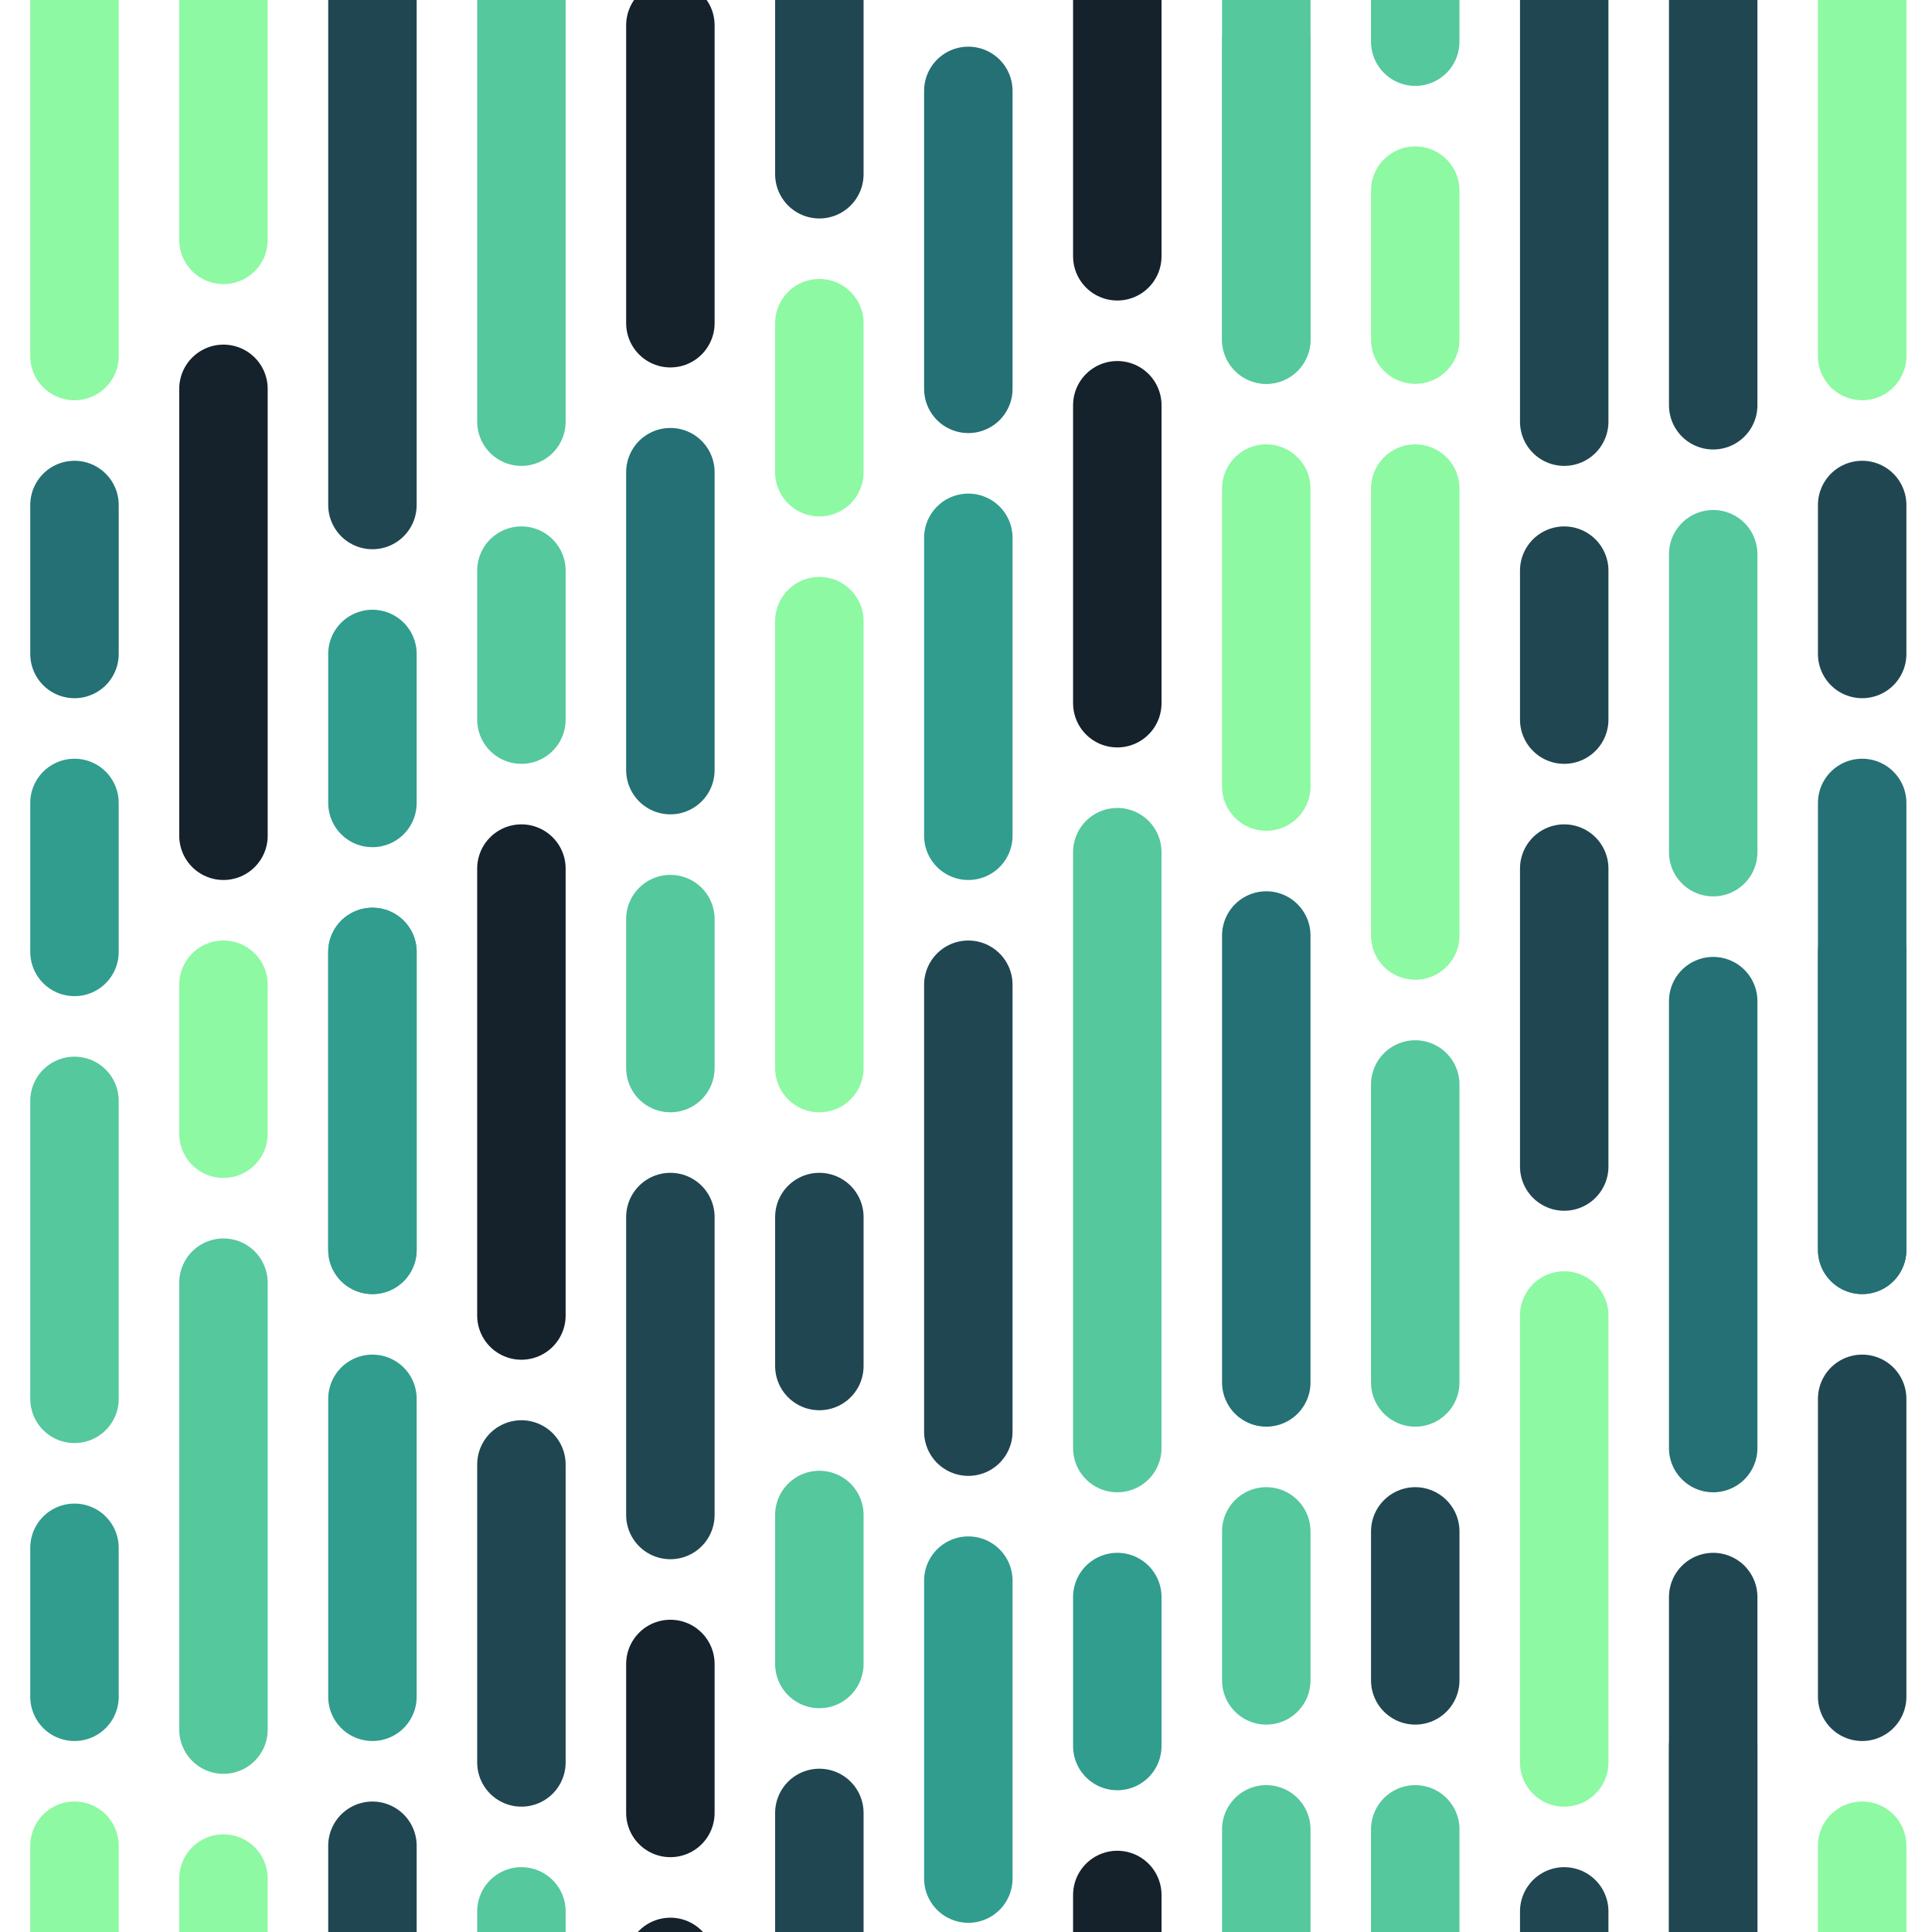 <svg xmlns="http://www.w3.org/2000/svg" xmlns:xlink="http://www.w3.org/1999/xlink" style="background: rgb(30, 87, 108); display: block; position: relative; shape-rendering: auto;" width="166" height="166" preserveAspectRatio="xMidYMid" viewBox="0 0 166 166"><g transform="scale(0.65)"><g transform="translate(0 -120.323)"> <line x1="9.846" y1="-246.154" x2="9.846" y2="-206.769" stroke="#55c89d" stroke-width="11.692" stroke-linecap="round"/> <line x1="9.846" y1="9.846" x2="9.846" y2="49.231" stroke="#55c89d" stroke-width="11.692" stroke-linecap="round"/> <line x1="9.846" y1="265.846" x2="9.846" y2="305.231" stroke="#55c89d" stroke-width="11.692" stroke-linecap="round"/> <line x1="9.846" y1="-187.077" x2="9.846" y2="-167.385" stroke="#309d8e" stroke-width="11.692" stroke-linecap="round"/> <line x1="9.846" y1="68.923" x2="9.846" y2="88.615" stroke="#309d8e" stroke-width="11.692" stroke-linecap="round"/> <line x1="9.846" y1="324.923" x2="9.846" y2="344.615" stroke="#309d8e" stroke-width="11.692" stroke-linecap="round"/> <line x1="9.846" y1="-147.692" x2="9.846" y2="-88.615" stroke="#8df9a2" stroke-width="11.692" stroke-linecap="round"/> <line x1="9.846" y1="108.308" x2="9.846" y2="167.385" stroke="#8df9a2" stroke-width="11.692" stroke-linecap="round"/> <line x1="9.846" y1="364.308" x2="9.846" y2="423.385" stroke="#8df9a2" stroke-width="11.692" stroke-linecap="round"/> <line x1="9.846" y1="-68.923" x2="9.846" y2="-49.231" stroke="#247074" stroke-width="11.692" stroke-linecap="round"/> <line x1="9.846" y1="187.077" x2="9.846" y2="206.769" stroke="#247074" stroke-width="11.692" stroke-linecap="round"/> <line x1="9.846" y1="443.077" x2="9.846" y2="462.769" stroke="#247074" stroke-width="11.692" stroke-linecap="round"/> <line x1="9.846" y1="-29.538" x2="9.846" y2="-9.846" stroke="#309d8e" stroke-width="11.692" stroke-linecap="round"/> <line x1="9.846" y1="226.462" x2="9.846" y2="246.154" stroke="#309d8e" stroke-width="11.692" stroke-linecap="round"/> <line x1="9.846" y1="482.462" x2="9.846" y2="502.154" stroke="#309d8e" stroke-width="11.692" stroke-linecap="round"/> <animateTransform attributeName="transform" type="translate" repeatCount="indefinite" dur="5s" keyTimes="0;1" values="0 0;0 -256"/>
</g> <g transform="translate(0 120.323)"> <line x1="29.538" y1="-246.154" x2="29.538" y2="-226.462" stroke="#8df9a2" stroke-width="11.692" stroke-linecap="round"/> <line x1="29.538" y1="9.846" x2="29.538" y2="29.538" stroke="#8df9a2" stroke-width="11.692" stroke-linecap="round"/> <line x1="29.538" y1="265.846" x2="29.538" y2="285.538" stroke="#8df9a2" stroke-width="11.692" stroke-linecap="round"/> <line x1="29.538" y1="-206.769" x2="29.538" y2="-147.692" stroke="#55c89d" stroke-width="11.692" stroke-linecap="round"/> <line x1="29.538" y1="49.231" x2="29.538" y2="108.308" stroke="#55c89d" stroke-width="11.692" stroke-linecap="round"/> <line x1="29.538" y1="305.231" x2="29.538" y2="364.308" stroke="#55c89d" stroke-width="11.692" stroke-linecap="round"/> <line x1="29.538" y1="-128" x2="29.538" y2="-88.615" stroke="#8df9a2" stroke-width="11.692" stroke-linecap="round"/> <line x1="29.538" y1="128" x2="29.538" y2="167.385" stroke="#8df9a2" stroke-width="11.692" stroke-linecap="round"/> <line x1="29.538" y1="384" x2="29.538" y2="423.385" stroke="#8df9a2" stroke-width="11.692" stroke-linecap="round"/> <line x1="29.538" y1="-68.923" x2="29.538" y2="-9.846" stroke="#15212b" stroke-width="11.692" stroke-linecap="round"/> <line x1="29.538" y1="187.077" x2="29.538" y2="246.154" stroke="#15212b" stroke-width="11.692" stroke-linecap="round"/> <line x1="29.538" y1="443.077" x2="29.538" y2="502.154" stroke="#15212b" stroke-width="11.692" stroke-linecap="round"/> <animateTransform attributeName="transform" type="translate" repeatCount="indefinite" dur="5s" keyTimes="0;1" values="0 0;0 256"/>
</g> <g transform="translate(0 -120.323)"> <line x1="49.231" y1="-265.846" x2="49.231" y2="-226.462" stroke="#309d8e" stroke-width="11.692" stroke-linecap="round"/> <line x1="49.231" y1="-9.846" x2="49.231" y2="29.538" stroke="#309d8e" stroke-width="11.692" stroke-linecap="round"/> <line x1="49.231" y1="246.154" x2="49.231" y2="285.538" stroke="#309d8e" stroke-width="11.692" stroke-linecap="round"/> <line x1="49.231" y1="-206.769" x2="49.231" y2="-167.385" stroke="#309d8e" stroke-width="11.692" stroke-linecap="round"/> <line x1="49.231" y1="49.231" x2="49.231" y2="88.615" stroke="#309d8e" stroke-width="11.692" stroke-linecap="round"/> <line x1="49.231" y1="305.231" x2="49.231" y2="344.615" stroke="#309d8e" stroke-width="11.692" stroke-linecap="round"/> <line x1="49.231" y1="-147.692" x2="49.231" y2="-68.923" stroke="#204651" stroke-width="11.692" stroke-linecap="round"/> <line x1="49.231" y1="108.308" x2="49.231" y2="187.077" stroke="#204651" stroke-width="11.692" stroke-linecap="round"/> <line x1="49.231" y1="364.308" x2="49.231" y2="443.077" stroke="#204651" stroke-width="11.692" stroke-linecap="round"/> <line x1="49.231" y1="-49.231" x2="49.231" y2="-29.538" stroke="#309d8e" stroke-width="11.692" stroke-linecap="round"/> <line x1="49.231" y1="206.769" x2="49.231" y2="226.462" stroke="#309d8e" stroke-width="11.692" stroke-linecap="round"/> <line x1="49.231" y1="462.769" x2="49.231" y2="482.462" stroke="#309d8e" stroke-width="11.692" stroke-linecap="round"/> <line x1="49.231" y1="-9.846" x2="49.231" y2="29.538" stroke="#309d8e" stroke-width="11.692" stroke-linecap="round"/> <line x1="49.231" y1="246.154" x2="49.231" y2="285.538" stroke="#309d8e" stroke-width="11.692" stroke-linecap="round"/> <line x1="49.231" y1="502.154" x2="49.231" y2="541.538" stroke="#309d8e" stroke-width="11.692" stroke-linecap="round"/> <animateTransform attributeName="transform" type="translate" repeatCount="indefinite" dur="5s" keyTimes="0;1" values="0 0;0 -256"/>
</g> <g transform="translate(0 104.969)"> <line x1="68.923" y1="-246.154" x2="68.923" y2="-187.077" stroke="#15212b" stroke-width="11.692" stroke-linecap="round"/> <line x1="68.923" y1="9.846" x2="68.923" y2="68.923" stroke="#15212b" stroke-width="11.692" stroke-linecap="round"/> <line x1="68.923" y1="265.846" x2="68.923" y2="324.923" stroke="#15212b" stroke-width="11.692" stroke-linecap="round"/> <line x1="68.923" y1="-167.385" x2="68.923" y2="-128" stroke="#204651" stroke-width="11.692" stroke-linecap="round"/> <line x1="68.923" y1="88.615" x2="68.923" y2="128" stroke="#204651" stroke-width="11.692" stroke-linecap="round"/> <line x1="68.923" y1="344.615" x2="68.923" y2="384" stroke="#204651" stroke-width="11.692" stroke-linecap="round"/> <line x1="68.923" y1="-108.308" x2="68.923" y2="-49.231" stroke="#55c89d" stroke-width="11.692" stroke-linecap="round"/> <line x1="68.923" y1="147.692" x2="68.923" y2="206.769" stroke="#55c89d" stroke-width="11.692" stroke-linecap="round"/> <line x1="68.923" y1="403.692" x2="68.923" y2="462.769" stroke="#55c89d" stroke-width="11.692" stroke-linecap="round"/> <line x1="68.923" y1="-29.538" x2="68.923" y2="-9.846" stroke="#55c89d" stroke-width="11.692" stroke-linecap="round"/> <line x1="68.923" y1="226.462" x2="68.923" y2="246.154" stroke="#55c89d" stroke-width="11.692" stroke-linecap="round"/> <line x1="68.923" y1="482.462" x2="68.923" y2="502.154" stroke="#55c89d" stroke-width="11.692" stroke-linecap="round"/> <animateTransform attributeName="transform" type="translate" repeatCount="indefinite" dur="1.667s" keyTimes="0;1" values="0 0;0 256"/>
</g> <g transform="translate(0 -104.969)"> <line x1="88.615" y1="-246.154" x2="88.615" y2="-206.769" stroke="#204651" stroke-width="11.692" stroke-linecap="round"/> <line x1="88.615" y1="9.846" x2="88.615" y2="49.231" stroke="#204651" stroke-width="11.692" stroke-linecap="round"/> <line x1="88.615" y1="265.846" x2="88.615" y2="305.231" stroke="#204651" stroke-width="11.692" stroke-linecap="round"/> <line x1="88.615" y1="-187.077" x2="88.615" y2="-167.385" stroke="#15212b" stroke-width="11.692" stroke-linecap="round"/> <line x1="88.615" y1="68.923" x2="88.615" y2="88.615" stroke="#15212b" stroke-width="11.692" stroke-linecap="round"/> <line x1="88.615" y1="324.923" x2="88.615" y2="344.615" stroke="#15212b" stroke-width="11.692" stroke-linecap="round"/> <line x1="88.615" y1="-147.692" x2="88.615" y2="-108.308" stroke="#15212b" stroke-width="11.692" stroke-linecap="round"/> <line x1="88.615" y1="108.308" x2="88.615" y2="147.692" stroke="#15212b" stroke-width="11.692" stroke-linecap="round"/> <line x1="88.615" y1="364.308" x2="88.615" y2="403.692" stroke="#15212b" stroke-width="11.692" stroke-linecap="round"/> <line x1="88.615" y1="-88.615" x2="88.615" y2="-49.231" stroke="#247074" stroke-width="11.692" stroke-linecap="round"/> <line x1="88.615" y1="167.385" x2="88.615" y2="206.769" stroke="#247074" stroke-width="11.692" stroke-linecap="round"/> <line x1="88.615" y1="423.385" x2="88.615" y2="462.769" stroke="#247074" stroke-width="11.692" stroke-linecap="round"/> <line x1="88.615" y1="-29.538" x2="88.615" y2="-9.846" stroke="#55c89d" stroke-width="11.692" stroke-linecap="round"/> <line x1="88.615" y1="226.462" x2="88.615" y2="246.154" stroke="#55c89d" stroke-width="11.692" stroke-linecap="round"/> <line x1="88.615" y1="482.462" x2="88.615" y2="502.154" stroke="#55c89d" stroke-width="11.692" stroke-linecap="round"/> <animateTransform attributeName="transform" type="translate" repeatCount="indefinite" dur="1.667s" keyTimes="0;1" values="0 0;0 -256"/>
</g> <g transform="translate(0 -104.969)"> <line x1="108.308" y1="-246.154" x2="108.308" y2="-226.462" stroke="#204651" stroke-width="11.692" stroke-linecap="round"/> <line x1="108.308" y1="9.846" x2="108.308" y2="29.538" stroke="#204651" stroke-width="11.692" stroke-linecap="round"/> <line x1="108.308" y1="265.846" x2="108.308" y2="285.538" stroke="#204651" stroke-width="11.692" stroke-linecap="round"/> <line x1="108.308" y1="-206.769" x2="108.308" y2="-187.077" stroke="#55c89d" stroke-width="11.692" stroke-linecap="round"/> <line x1="108.308" y1="49.231" x2="108.308" y2="68.923" stroke="#55c89d" stroke-width="11.692" stroke-linecap="round"/> <line x1="108.308" y1="305.231" x2="108.308" y2="324.923" stroke="#55c89d" stroke-width="11.692" stroke-linecap="round"/> <line x1="108.308" y1="-167.385" x2="108.308" y2="-128" stroke="#204651" stroke-width="11.692" stroke-linecap="round"/> <line x1="108.308" y1="88.615" x2="108.308" y2="128" stroke="#204651" stroke-width="11.692" stroke-linecap="round"/> <line x1="108.308" y1="344.615" x2="108.308" y2="384" stroke="#204651" stroke-width="11.692" stroke-linecap="round"/> <line x1="108.308" y1="-108.308" x2="108.308" y2="-88.615" stroke="#8df9a2" stroke-width="11.692" stroke-linecap="round"/> <line x1="108.308" y1="147.692" x2="108.308" y2="167.385" stroke="#8df9a2" stroke-width="11.692" stroke-linecap="round"/> <line x1="108.308" y1="403.692" x2="108.308" y2="423.385" stroke="#8df9a2" stroke-width="11.692" stroke-linecap="round"/> <line x1="108.308" y1="-68.923" x2="108.308" y2="-9.846" stroke="#8df9a2" stroke-width="11.692" stroke-linecap="round"/> <line x1="108.308" y1="187.077" x2="108.308" y2="246.154" stroke="#8df9a2" stroke-width="11.692" stroke-linecap="round"/> <line x1="108.308" y1="443.077" x2="108.308" y2="502.154" stroke="#8df9a2" stroke-width="11.692" stroke-linecap="round"/> <animateTransform attributeName="transform" type="translate" repeatCount="indefinite" dur="1.667s" keyTimes="0;1" values="0 0;0 -256"/>
</g> <g transform="translate(0 120.323)"> <line x1="128" y1="-246.154" x2="128" y2="-187.077" stroke="#204651" stroke-width="11.692" stroke-linecap="round"/> <line x1="128" y1="9.846" x2="128" y2="68.923" stroke="#204651" stroke-width="11.692" stroke-linecap="round"/> <line x1="128" y1="265.846" x2="128" y2="324.923" stroke="#204651" stroke-width="11.692" stroke-linecap="round"/> <line x1="128" y1="-167.385" x2="128" y2="-128" stroke="#309d8e" stroke-width="11.692" stroke-linecap="round"/> <line x1="128" y1="88.615" x2="128" y2="128" stroke="#309d8e" stroke-width="11.692" stroke-linecap="round"/> <line x1="128" y1="344.615" x2="128" y2="384" stroke="#309d8e" stroke-width="11.692" stroke-linecap="round"/> <line x1="128" y1="-108.308" x2="128" y2="-68.923" stroke="#247074" stroke-width="11.692" stroke-linecap="round"/> <line x1="128" y1="147.692" x2="128" y2="187.077" stroke="#247074" stroke-width="11.692" stroke-linecap="round"/> <line x1="128" y1="403.692" x2="128" y2="443.077" stroke="#247074" stroke-width="11.692" stroke-linecap="round"/> <line x1="128" y1="-49.231" x2="128" y2="-9.846" stroke="#309d8e" stroke-width="11.692" stroke-linecap="round"/> <line x1="128" y1="206.769" x2="128" y2="246.154" stroke="#309d8e" stroke-width="11.692" stroke-linecap="round"/> <line x1="128" y1="462.769" x2="128" y2="502.154" stroke="#309d8e" stroke-width="11.692" stroke-linecap="round"/> <animateTransform attributeName="transform" type="translate" repeatCount="indefinite" dur="5s" keyTimes="0;1" values="0 0;0 256"/>
</g> <g transform="translate(0 240.646)"> <line x1="147.692" y1="-246.154" x2="147.692" y2="-206.769" stroke="#15212b" stroke-width="11.692" stroke-linecap="round"/> <line x1="147.692" y1="9.846" x2="147.692" y2="49.231" stroke="#15212b" stroke-width="11.692" stroke-linecap="round"/> <line x1="147.692" y1="265.846" x2="147.692" y2="305.231" stroke="#15212b" stroke-width="11.692" stroke-linecap="round"/> <line x1="147.692" y1="-187.077" x2="147.692" y2="-147.692" stroke="#15212b" stroke-width="11.692" stroke-linecap="round"/> <line x1="147.692" y1="68.923" x2="147.692" y2="108.308" stroke="#15212b" stroke-width="11.692" stroke-linecap="round"/> <line x1="147.692" y1="324.923" x2="147.692" y2="364.308" stroke="#15212b" stroke-width="11.692" stroke-linecap="round"/> <line x1="147.692" y1="-128" x2="147.692" y2="-49.231" stroke="#55c89d" stroke-width="11.692" stroke-linecap="round"/> <line x1="147.692" y1="128" x2="147.692" y2="206.769" stroke="#55c89d" stroke-width="11.692" stroke-linecap="round"/> <line x1="147.692" y1="384" x2="147.692" y2="462.769" stroke="#55c89d" stroke-width="11.692" stroke-linecap="round"/> <line x1="147.692" y1="-29.538" x2="147.692" y2="-9.846" stroke="#309d8e" stroke-width="11.692" stroke-linecap="round"/> <line x1="147.692" y1="226.462" x2="147.692" y2="246.154" stroke="#309d8e" stroke-width="11.692" stroke-linecap="round"/> <line x1="147.692" y1="482.462" x2="147.692" y2="502.154" stroke="#309d8e" stroke-width="11.692" stroke-linecap="round"/> <animateTransform attributeName="transform" type="translate" repeatCount="indefinite" dur="2.5s" keyTimes="0;1" values="0 0;0 256"/>
</g> <g transform="translate(0 -240.646)"> <line x1="167.385" y1="-265.846" x2="167.385" y2="-226.462" stroke="#55c89d" stroke-width="11.692" stroke-linecap="round"/> <line x1="167.385" y1="-9.846" x2="167.385" y2="29.538" stroke="#55c89d" stroke-width="11.692" stroke-linecap="round"/> <line x1="167.385" y1="246.154" x2="167.385" y2="285.538" stroke="#55c89d" stroke-width="11.692" stroke-linecap="round"/> <line x1="167.385" y1="-206.769" x2="167.385" y2="-167.385" stroke="#8df9a2" stroke-width="11.692" stroke-linecap="round"/> <line x1="167.385" y1="49.231" x2="167.385" y2="88.615" stroke="#8df9a2" stroke-width="11.692" stroke-linecap="round"/> <line x1="167.385" y1="305.231" x2="167.385" y2="344.615" stroke="#8df9a2" stroke-width="11.692" stroke-linecap="round"/> <line x1="167.385" y1="-147.692" x2="167.385" y2="-88.615" stroke="#247074" stroke-width="11.692" stroke-linecap="round"/> <line x1="167.385" y1="108.308" x2="167.385" y2="167.385" stroke="#247074" stroke-width="11.692" stroke-linecap="round"/> <line x1="167.385" y1="364.308" x2="167.385" y2="423.385" stroke="#247074" stroke-width="11.692" stroke-linecap="round"/> <line x1="167.385" y1="-68.923" x2="167.385" y2="-49.231" stroke="#55c89d" stroke-width="11.692" stroke-linecap="round"/> <line x1="167.385" y1="187.077" x2="167.385" y2="206.769" stroke="#55c89d" stroke-width="11.692" stroke-linecap="round"/> <line x1="167.385" y1="443.077" x2="167.385" y2="462.769" stroke="#55c89d" stroke-width="11.692" stroke-linecap="round"/> <line x1="167.385" y1="-29.538" x2="167.385" y2="29.538" stroke="#55c89d" stroke-width="11.692" stroke-linecap="round"/> <line x1="167.385" y1="226.462" x2="167.385" y2="285.538" stroke="#55c89d" stroke-width="11.692" stroke-linecap="round"/> <line x1="167.385" y1="482.462" x2="167.385" y2="541.538" stroke="#55c89d" stroke-width="11.692" stroke-linecap="round"/> <animateTransform attributeName="transform" type="translate" repeatCount="indefinite" dur="2.5s" keyTimes="0;1" values="0 0;0 -256"/>
</g> <g transform="translate(0 -240.646)"> <line x1="187.077" y1="-246.154" x2="187.077" y2="-226.462" stroke="#8df9a2" stroke-width="11.692" stroke-linecap="round"/> <line x1="187.077" y1="9.846" x2="187.077" y2="29.538" stroke="#8df9a2" stroke-width="11.692" stroke-linecap="round"/> <line x1="187.077" y1="265.846" x2="187.077" y2="285.538" stroke="#8df9a2" stroke-width="11.692" stroke-linecap="round"/> <line x1="187.077" y1="-206.769" x2="187.077" y2="-147.692" stroke="#8df9a2" stroke-width="11.692" stroke-linecap="round"/> <line x1="187.077" y1="49.231" x2="187.077" y2="108.308" stroke="#8df9a2" stroke-width="11.692" stroke-linecap="round"/> <line x1="187.077" y1="305.231" x2="187.077" y2="364.308" stroke="#8df9a2" stroke-width="11.692" stroke-linecap="round"/> <line x1="187.077" y1="-128" x2="187.077" y2="-88.615" stroke="#55c89d" stroke-width="11.692" stroke-linecap="round"/> <line x1="187.077" y1="128" x2="187.077" y2="167.385" stroke="#55c89d" stroke-width="11.692" stroke-linecap="round"/> <line x1="187.077" y1="384" x2="187.077" y2="423.385" stroke="#55c89d" stroke-width="11.692" stroke-linecap="round"/> <line x1="187.077" y1="-68.923" x2="187.077" y2="-49.231" stroke="#204651" stroke-width="11.692" stroke-linecap="round"/> <line x1="187.077" y1="187.077" x2="187.077" y2="206.769" stroke="#204651" stroke-width="11.692" stroke-linecap="round"/> <line x1="187.077" y1="443.077" x2="187.077" y2="462.769" stroke="#204651" stroke-width="11.692" stroke-linecap="round"/> <line x1="187.077" y1="-29.538" x2="187.077" y2="-9.846" stroke="#55c89d" stroke-width="11.692" stroke-linecap="round"/> <line x1="187.077" y1="226.462" x2="187.077" y2="246.154" stroke="#55c89d" stroke-width="11.692" stroke-linecap="round"/> <line x1="187.077" y1="482.462" x2="187.077" y2="502.154" stroke="#55c89d" stroke-width="11.692" stroke-linecap="round"/> <animateTransform attributeName="transform" type="translate" repeatCount="indefinite" dur="2.5s" keyTimes="0;1" values="0 0;0 -256"/>
</g> <g transform="translate(0 104.969)"> <line x1="206.769" y1="-246.154" x2="206.769" y2="-206.769" stroke="#204651" stroke-width="11.692" stroke-linecap="round"/> <line x1="206.769" y1="9.846" x2="206.769" y2="49.231" stroke="#204651" stroke-width="11.692" stroke-linecap="round"/> <line x1="206.769" y1="265.846" x2="206.769" y2="305.231" stroke="#204651" stroke-width="11.692" stroke-linecap="round"/> <line x1="206.769" y1="-187.077" x2="206.769" y2="-128" stroke="#8df9a2" stroke-width="11.692" stroke-linecap="round"/> <line x1="206.769" y1="68.923" x2="206.769" y2="128" stroke="#8df9a2" stroke-width="11.692" stroke-linecap="round"/> <line x1="206.769" y1="324.923" x2="206.769" y2="384" stroke="#8df9a2" stroke-width="11.692" stroke-linecap="round"/> <line x1="206.769" y1="-108.308" x2="206.769" y2="-49.231" stroke="#204651" stroke-width="11.692" stroke-linecap="round"/> <line x1="206.769" y1="147.692" x2="206.769" y2="206.769" stroke="#204651" stroke-width="11.692" stroke-linecap="round"/> <line x1="206.769" y1="403.692" x2="206.769" y2="462.769" stroke="#204651" stroke-width="11.692" stroke-linecap="round"/> <line x1="206.769" y1="-29.538" x2="206.769" y2="-9.846" stroke="#204651" stroke-width="11.692" stroke-linecap="round"/> <line x1="206.769" y1="226.462" x2="206.769" y2="246.154" stroke="#204651" stroke-width="11.692" stroke-linecap="round"/> <line x1="206.769" y1="482.462" x2="206.769" y2="502.154" stroke="#204651" stroke-width="11.692" stroke-linecap="round"/> <animateTransform attributeName="transform" type="translate" repeatCount="indefinite" dur="1.667s" keyTimes="0;1" values="0 0;0 256"/>
</g> <g transform="translate(0 240.646)"> <line x1="226.462" y1="-265.846" x2="226.462" y2="-187.077" stroke="#204651" stroke-width="11.692" stroke-linecap="round"/> <line x1="226.462" y1="-9.846" x2="226.462" y2="68.923" stroke="#204651" stroke-width="11.692" stroke-linecap="round"/> <line x1="226.462" y1="246.154" x2="226.462" y2="324.923" stroke="#204651" stroke-width="11.692" stroke-linecap="round"/> <line x1="226.462" y1="-167.385" x2="226.462" y2="-128" stroke="#55c89d" stroke-width="11.692" stroke-linecap="round"/> <line x1="226.462" y1="88.615" x2="226.462" y2="128" stroke="#55c89d" stroke-width="11.692" stroke-linecap="round"/> <line x1="226.462" y1="344.615" x2="226.462" y2="384" stroke="#55c89d" stroke-width="11.692" stroke-linecap="round"/> <line x1="226.462" y1="-108.308" x2="226.462" y2="-49.231" stroke="#247074" stroke-width="11.692" stroke-linecap="round"/> <line x1="226.462" y1="147.692" x2="226.462" y2="206.769" stroke="#247074" stroke-width="11.692" stroke-linecap="round"/> <line x1="226.462" y1="403.692" x2="226.462" y2="462.769" stroke="#247074" stroke-width="11.692" stroke-linecap="round"/> <line x1="226.462" y1="-29.538" x2="226.462" y2="68.923" stroke="#204651" stroke-width="11.692" stroke-linecap="round"/> <line x1="226.462" y1="226.462" x2="226.462" y2="324.923" stroke="#204651" stroke-width="11.692" stroke-linecap="round"/> <line x1="226.462" y1="482.462" x2="226.462" y2="580.923" stroke="#204651" stroke-width="11.692" stroke-linecap="round"/> <animateTransform attributeName="transform" type="translate" repeatCount="indefinite" dur="2.5s" keyTimes="0;1" values="0 0;0 256"/>
</g> <g transform="translate(0 -120.323)"> <line x1="246.154" y1="-265.846" x2="246.154" y2="-226.462" stroke="#247074" stroke-width="11.692" stroke-linecap="round"/> <line x1="246.154" y1="-9.846" x2="246.154" y2="29.538" stroke="#247074" stroke-width="11.692" stroke-linecap="round"/> <line x1="246.154" y1="246.154" x2="246.154" y2="285.538" stroke="#247074" stroke-width="11.692" stroke-linecap="round"/> <line x1="246.154" y1="-206.769" x2="246.154" y2="-167.385" stroke="#204651" stroke-width="11.692" stroke-linecap="round"/> <line x1="246.154" y1="49.231" x2="246.154" y2="88.615" stroke="#204651" stroke-width="11.692" stroke-linecap="round"/> <line x1="246.154" y1="305.231" x2="246.154" y2="344.615" stroke="#204651" stroke-width="11.692" stroke-linecap="round"/> <line x1="246.154" y1="-147.692" x2="246.154" y2="-88.615" stroke="#8df9a2" stroke-width="11.692" stroke-linecap="round"/> <line x1="246.154" y1="108.308" x2="246.154" y2="167.385" stroke="#8df9a2" stroke-width="11.692" stroke-linecap="round"/> <line x1="246.154" y1="364.308" x2="246.154" y2="423.385" stroke="#8df9a2" stroke-width="11.692" stroke-linecap="round"/> <line x1="246.154" y1="-68.923" x2="246.154" y2="-49.231" stroke="#204651" stroke-width="11.692" stroke-linecap="round"/> <line x1="246.154" y1="187.077" x2="246.154" y2="206.769" stroke="#204651" stroke-width="11.692" stroke-linecap="round"/> <line x1="246.154" y1="443.077" x2="246.154" y2="462.769" stroke="#204651" stroke-width="11.692" stroke-linecap="round"/> <line x1="246.154" y1="-29.538" x2="246.154" y2="29.538" stroke="#247074" stroke-width="11.692" stroke-linecap="round"/> <line x1="246.154" y1="226.462" x2="246.154" y2="285.538" stroke="#247074" stroke-width="11.692" stroke-linecap="round"/> <line x1="246.154" y1="482.462" x2="246.154" y2="541.538" stroke="#247074" stroke-width="11.692" stroke-linecap="round"/> <animateTransform attributeName="transform" type="translate" repeatCount="indefinite" dur="5s" keyTimes="0;1" values="0 0;0 -256"/>
</g></g><style type="text/css">.lded {
  max-width: 100%
}
.lded .viewer {
  width:  1140px;
  max-width: 90%;
  margin: 0 auto;
  height: 322px;
}
.lded .panel, .lded .ctrl {
  max-width: 1024px;
  margin: auto
}
.lded .panel {
  margin: -35px auto 0;
}
.gallery {
  display: flex;
  flex-wrap: nowrap;
  justify-content: space-between;
}
.gallery .item {
  flex: 1 1 256px;
  border-radius: 3px;
  width: 256px;
  height: 128px;
  margin: 0 10px 20px;
  display: inline-block;
  box-shadow: 0 1px 3px rgba(0,0,0,.3);
  background-size: 128px;
}
.gallery .item .move {
  visibility: hidden;
  opacity: 0;
  transition: visibility 0.3s ease-in-out, opacity 03.s ease-in-out;
  width: 100%;
  height: 100%;
  background-size: 128px;
}
.gallery .item:hover .move {
  visibility: visible;
  opacity: 1;
}
.gallery.icon {
  justify-content: center;
}
.gallery.icon .item {
  flex:0 0 64px;
  border-radius: 3px;
  width: 64px;
  height: 64px;
  box-shadow: none;
  background-position: center center;
  background-repeat: no-repeat;
  background-size: cover;
  margin:0 5px 10px;
  background: #fff;
}
.lded.pro .download .label { display: none }
</style></svg>